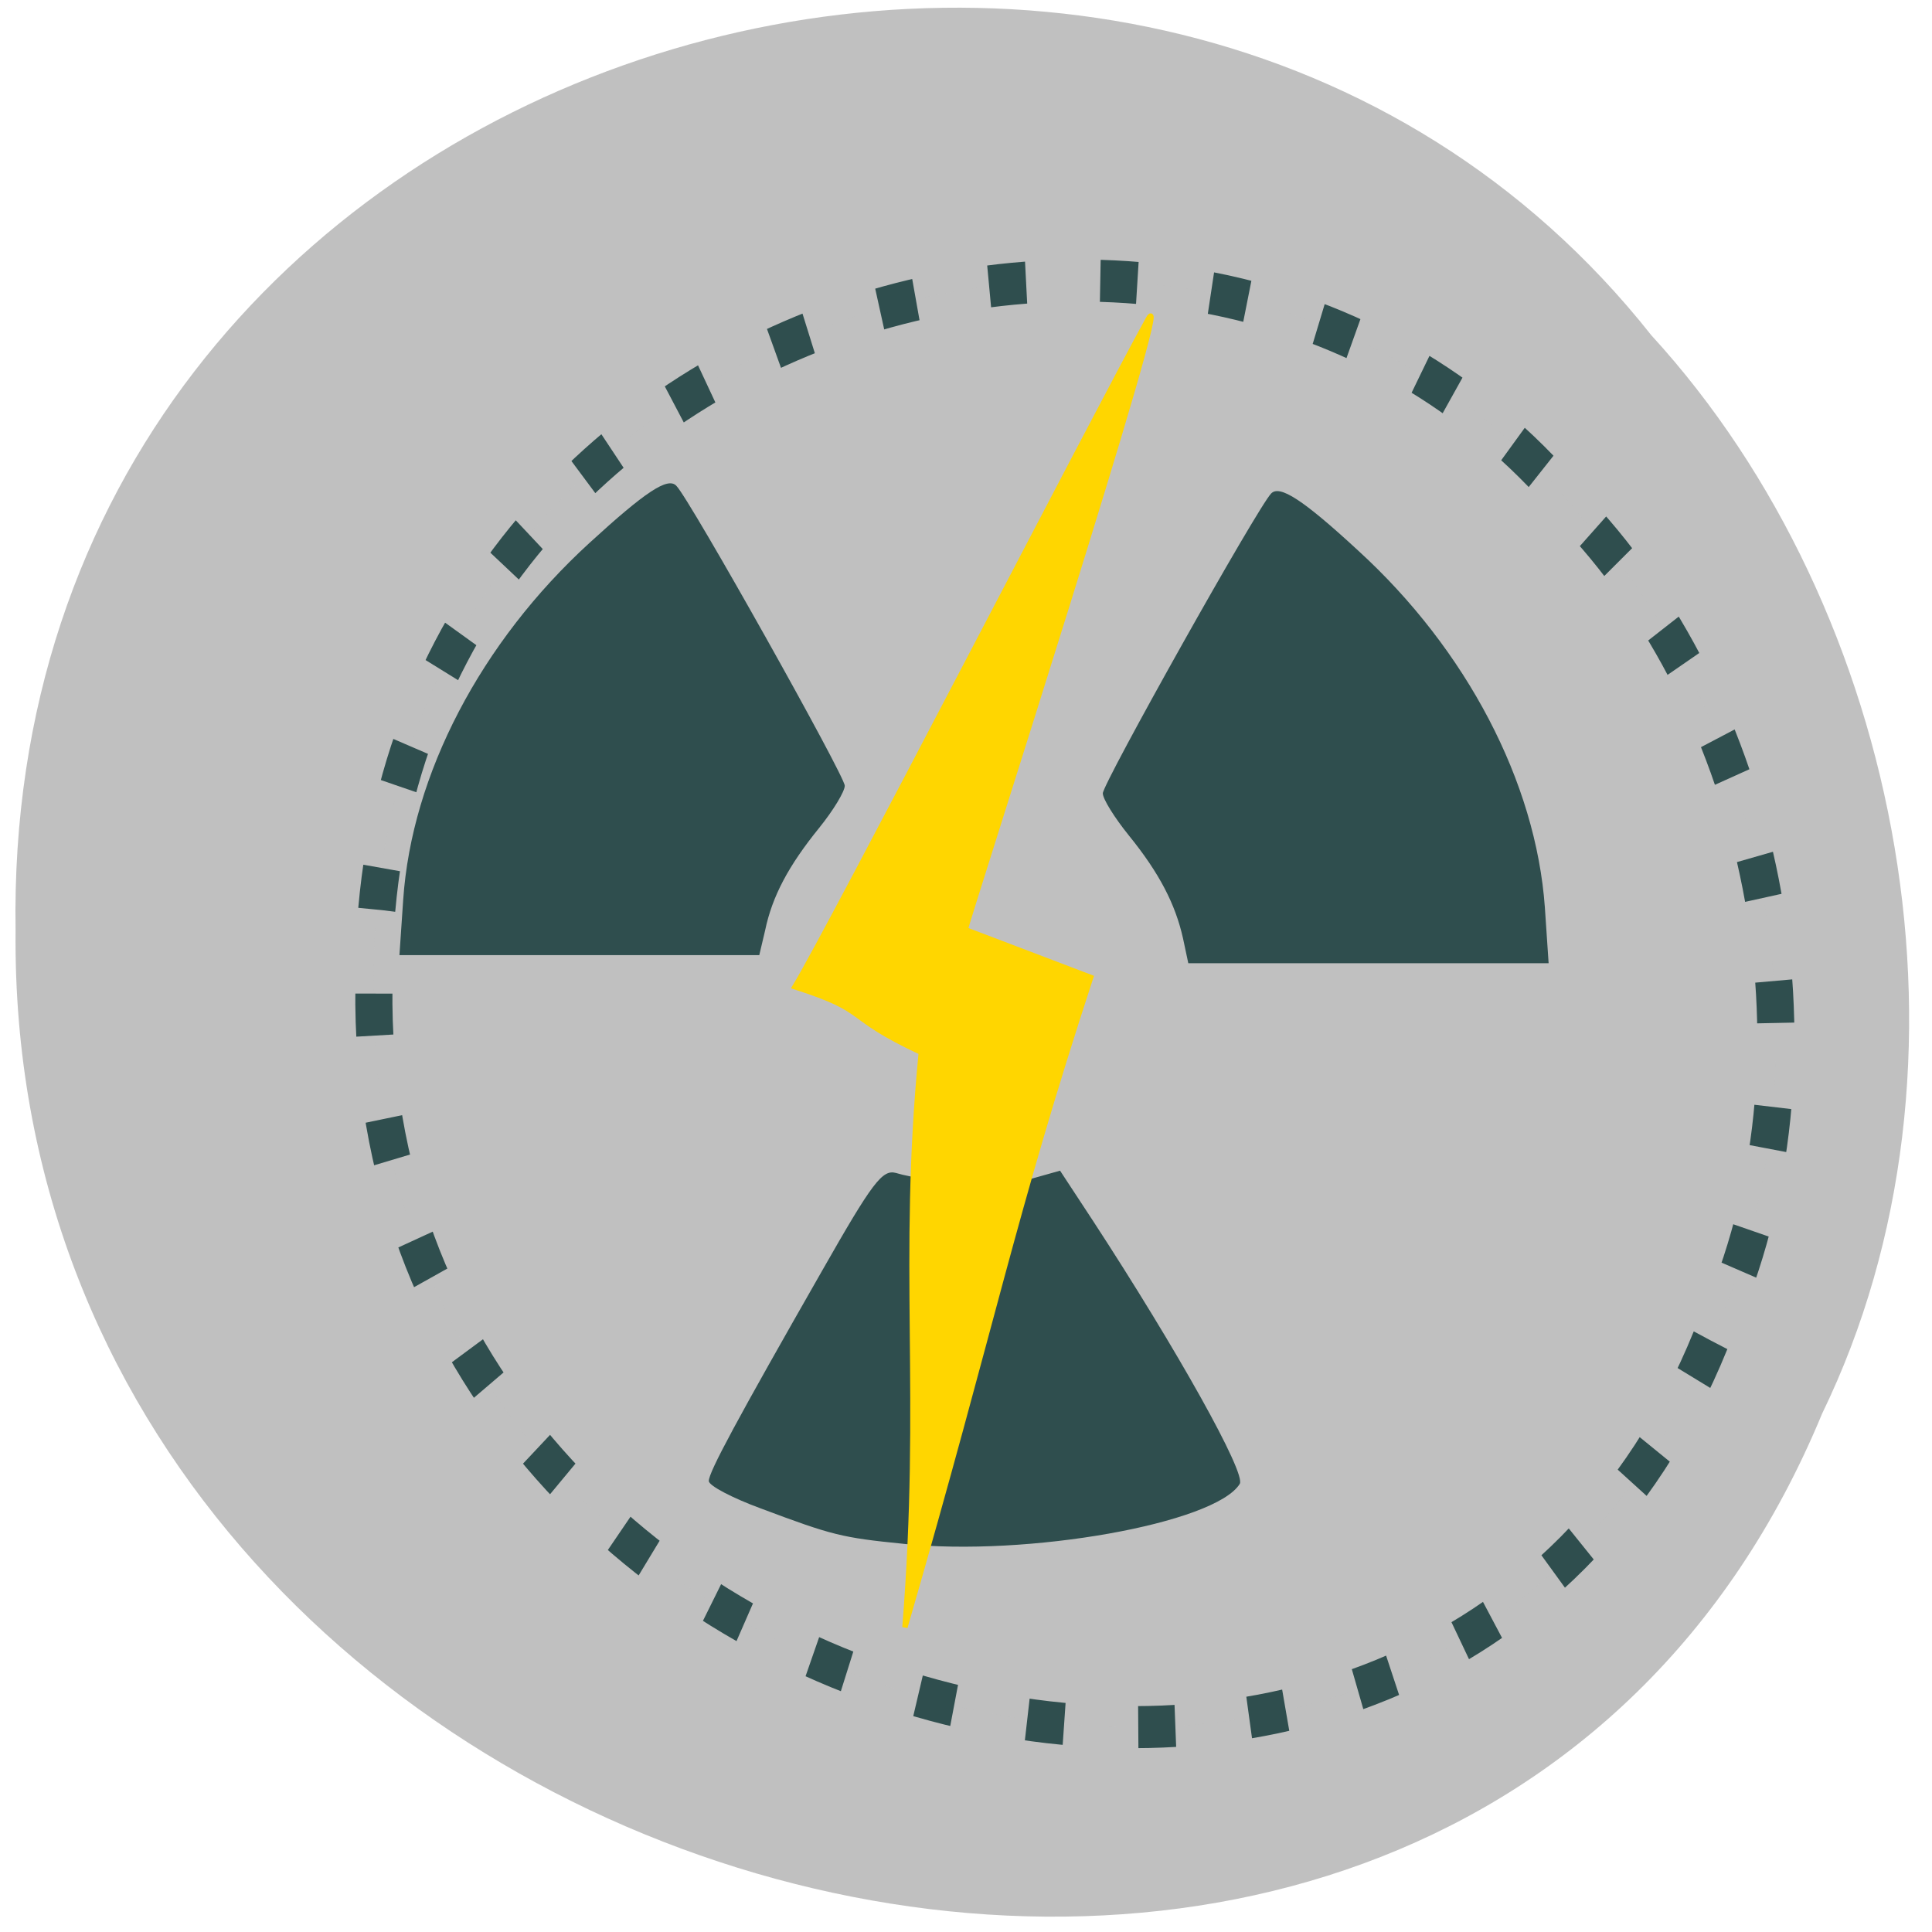 <svg xmlns="http://www.w3.org/2000/svg" viewBox="0 0 16 16"><g fill="#c0c0c0" fill-opacity="0.996"><path d="m 15.09 11.707 c -3.09 7.469 -15.04 4.137 -14.961 -4 c -0.121 -7.395 9.383 -10.195 13.547 -4.93 c 2.086 2.277 2.813 6.05 1.414 8.93"/><path d="m -461.52 1509.48 c -102.71 -72.5 -252.14 71.25 -188.45 177.64 c 55.09 98.3 215.89 55.81 236.37 -48.35 c 12.986 -47.38 -5.294 -103.09 -47.918 -129.28" transform="matrix(0.038 -0.025 -0.022 -0.043 64.912 64.47)" stroke-dasharray="6.998 13.996" stroke="#2f4e4e" stroke-width="6.998"/></g><g fill="#2f4e4e"><path d="m 7.48 12.785 c -0.508 -0.051 -0.586 -0.07 -1.18 -0.293 c -0.234 -0.086 -0.43 -0.188 -0.43 -0.227 c 0 -0.074 0.227 -0.496 0.941 -1.746 c 0.414 -0.727 0.496 -0.836 0.609 -0.805 c 0.27 0.082 0.898 0.109 1.125 0.047 l 0.234 -0.066 l 0.277 0.422 c 0.691 1.059 1.266 2.086 1.211 2.172 c -0.203 0.328 -1.762 0.605 -2.789 0.496"/><path d="m 9.797 7.77 c -0.063 -0.281 -0.195 -0.539 -0.449 -0.852 c -0.117 -0.145 -0.215 -0.301 -0.215 -0.348 c 0 -0.082 1.285 -2.375 1.395 -2.484 c 0.07 -0.07 0.258 0.047 0.719 0.473 c 0.898 0.82 1.473 1.918 1.547 2.957 l 0.031 0.461 h -2.984"/><path d="m 6.336 7.707 c 0.059 -0.285 0.195 -0.539 0.449 -0.852 c 0.117 -0.145 0.211 -0.301 0.211 -0.348 c 0 -0.082 -1.285 -2.375 -1.395 -2.484 c -0.07 -0.074 -0.254 0.047 -0.719 0.473 c -0.898 0.82 -1.473 1.918 -1.543 2.957 l -0.031 0.457 h 2.98"/></g><path d="m 123.06 140.56 c -10.688 -5 -6.563 -5.438 -16.875 -8.75 c 4.75 -7.813 40.13 -76.37 47.19 -89.19 c 3.938 -7.125 -24.625 81.5 -24.438 81.56 l 16.75 6.375 c -10.563 32.25 -12.875 45.563 -24.813 86.81 c 2.5 -31.19 -0.563 -48.625 2.188 -76.81" transform="scale(0.062)" fill="#ffd600" stroke="#ffd600" stroke-width="0.711"/></svg>